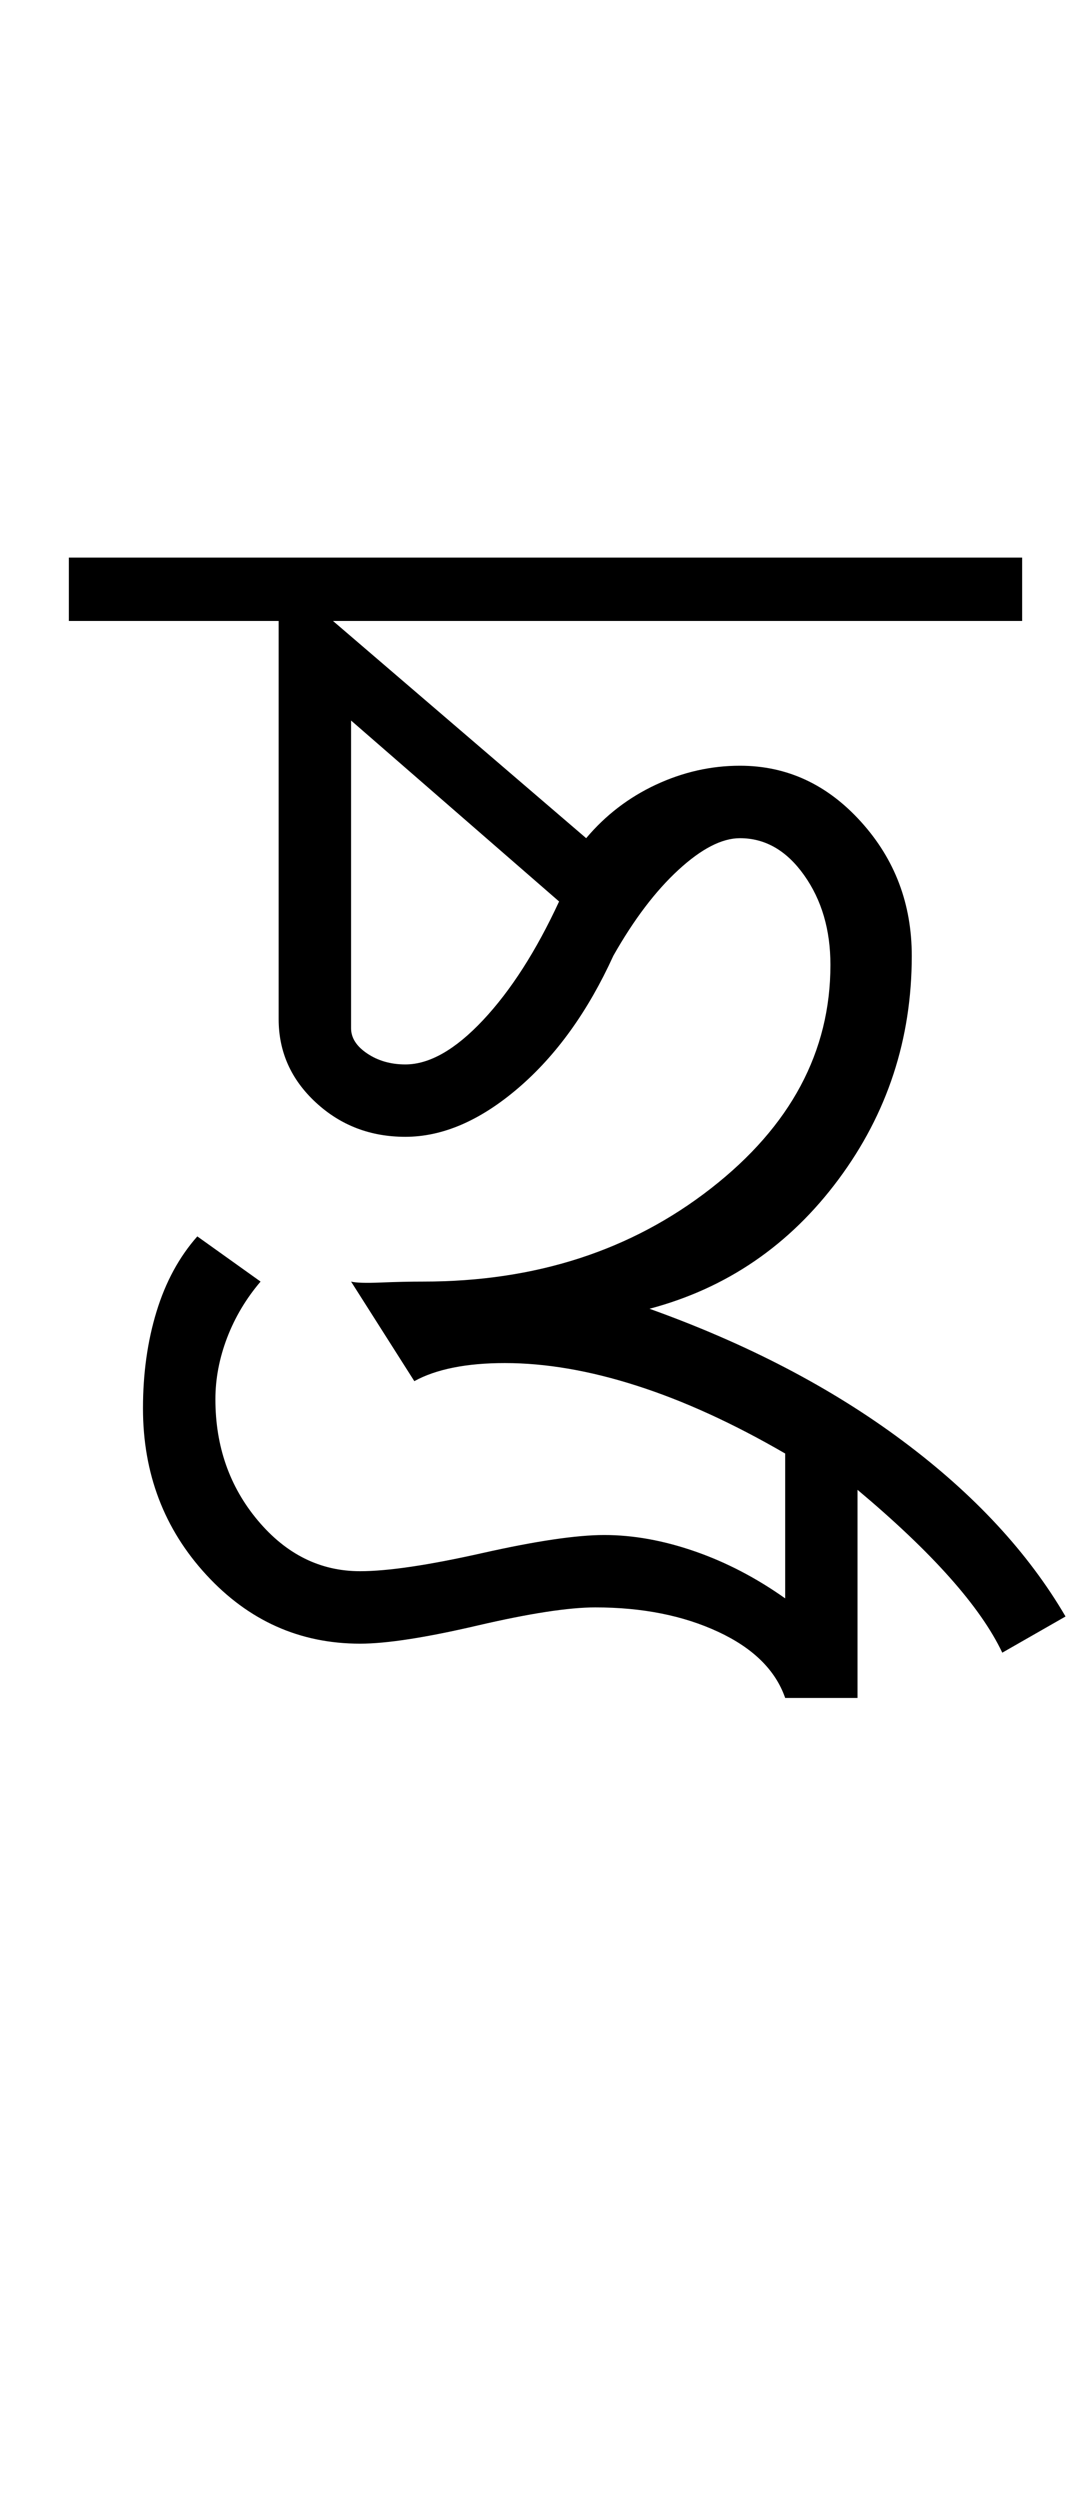<?xml version="1.0" encoding="UTF-8"?>
<svg xmlns="http://www.w3.org/2000/svg" xmlns:xlink="http://www.w3.org/1999/xlink" width="200.781pt" height="459.75pt" viewBox="0 0 200.781 459.75" version="1.1">
<defs>
<g>
<symbol overflow="visible" id="glyph0-0">
<path style="stroke:none;" d="M 33.297 0 L 33.297 -233.031 L 233.031 -233.031 L 233.031 0 Z M 49.938 -16.641 L 216.391 -16.641 L 216.391 -216.391 L 49.938 -216.391 Z M 49.938 -16.641 "/>
</symbol>
<symbol overflow="visible" id="glyph0-1">
<path style="stroke:none;" d="M 141.812 5 L 141.812 43.281 L 128.5 43.281 C 126.727 38.176 122.625 34.125 116.188 31.125 C 109.75 28.125 102.203 26.625 93.547 26.625 C 88.66 26.625 81.445 27.734 71.906 29.953 C 62.363 32.18 55.148 33.297 50.266 33.297 C 39.172 33.297 29.738 29.078 21.969 20.641 C 14.195 12.203 10.312 1.992 10.312 -9.984 C 10.312 -16.422 11.145 -22.359 12.812 -27.797 C 14.477 -33.234 16.977 -37.836 20.312 -41.609 L 31.953 -33.297 C 29.297 -30.18 27.242 -26.738 25.797 -22.969 C 24.359 -19.195 23.641 -15.426 23.641 -11.656 C 23.641 -3 26.242 4.43 31.453 10.641 C 36.672 16.859 42.941 19.969 50.266 19.969 C 55.367 19.969 62.859 18.859 72.734 16.641 C 82.609 14.422 90.098 13.312 95.203 13.312 C 100.535 13.312 106.086 14.312 111.859 16.312 C 117.629 18.312 123.176 21.195 128.5 24.969 L 128.5 -1.672 C 118.957 -7.211 109.859 -11.367 101.203 -14.141 C 92.547 -16.922 84.445 -18.312 76.906 -18.312 C 73.352 -18.312 70.188 -18.031 67.406 -17.469 C 64.633 -16.914 62.25 -16.086 60.25 -14.984 L 48.609 -33.297 C 49.492 -33.066 51.32 -33.008 54.094 -33.125 C 56.863 -33.238 59.473 -33.297 61.922 -33.297 C 82.555 -33.297 100.195 -39.008 114.844 -50.438 C 129.5 -61.863 136.828 -75.566 136.828 -91.547 C 136.828 -97.984 135.219 -103.473 132 -108.016 C 128.781 -112.566 124.836 -114.844 120.172 -114.844 C 116.848 -114.844 113.078 -112.898 108.859 -109.016 C 104.641 -105.141 100.645 -99.875 96.875 -93.219 C 92.219 -83.008 86.391 -74.906 79.391 -68.906 C 72.398 -62.914 65.469 -59.922 58.594 -59.922 C 52.156 -59.922 46.66 -62.031 42.109 -66.25 C 37.555 -70.469 35.281 -75.57 35.281 -81.562 L 35.281 -154.797 L -3.328 -154.797 L -3.328 -166.453 L 172.109 -166.453 L 172.109 -154.797 L 45.281 -154.797 L 91.875 -114.844 C 95.426 -119.062 99.695 -122.336 104.688 -124.672 C 109.688 -127.004 114.848 -128.172 120.172 -128.172 C 128.828 -128.172 136.258 -124.727 142.469 -117.844 C 148.688 -110.969 151.797 -102.758 151.797 -93.219 C 151.797 -77.895 147.301 -64.188 138.312 -52.094 C 129.332 -40 117.738 -32.066 103.531 -28.297 C 121.508 -21.859 137.047 -13.754 150.141 -3.984 C 163.234 5.773 173.219 16.535 180.094 28.297 L 168.453 34.953 C 166.453 30.734 163.234 26.129 158.797 21.141 C 154.359 16.148 148.695 10.77 141.812 5 Z M 58.594 -73.234 C 63.031 -73.234 67.801 -75.953 72.906 -81.391 C 78.008 -86.828 82.672 -94.098 86.891 -103.203 L 48.609 -136.484 L 48.609 -79.891 C 48.609 -78.117 49.602 -76.566 51.594 -75.234 C 53.594 -73.898 55.926 -73.234 58.594 -73.234 Z M 58.594 -73.234 "/>
</symbol>
</g>
</defs>
<g id="surface1">
<rect x="0" y="0" width="200.781" height="459.75" style="fill:rgb(100%,100%,100%);fill-opacity:1;stroke:none;"/>
<g style="fill:rgb(0%,0%,0%);fill-opacity:1;">
  <use xlink:href="#glyph0-1" x="16" y="269"/>
</g>
</g>
</svg>
